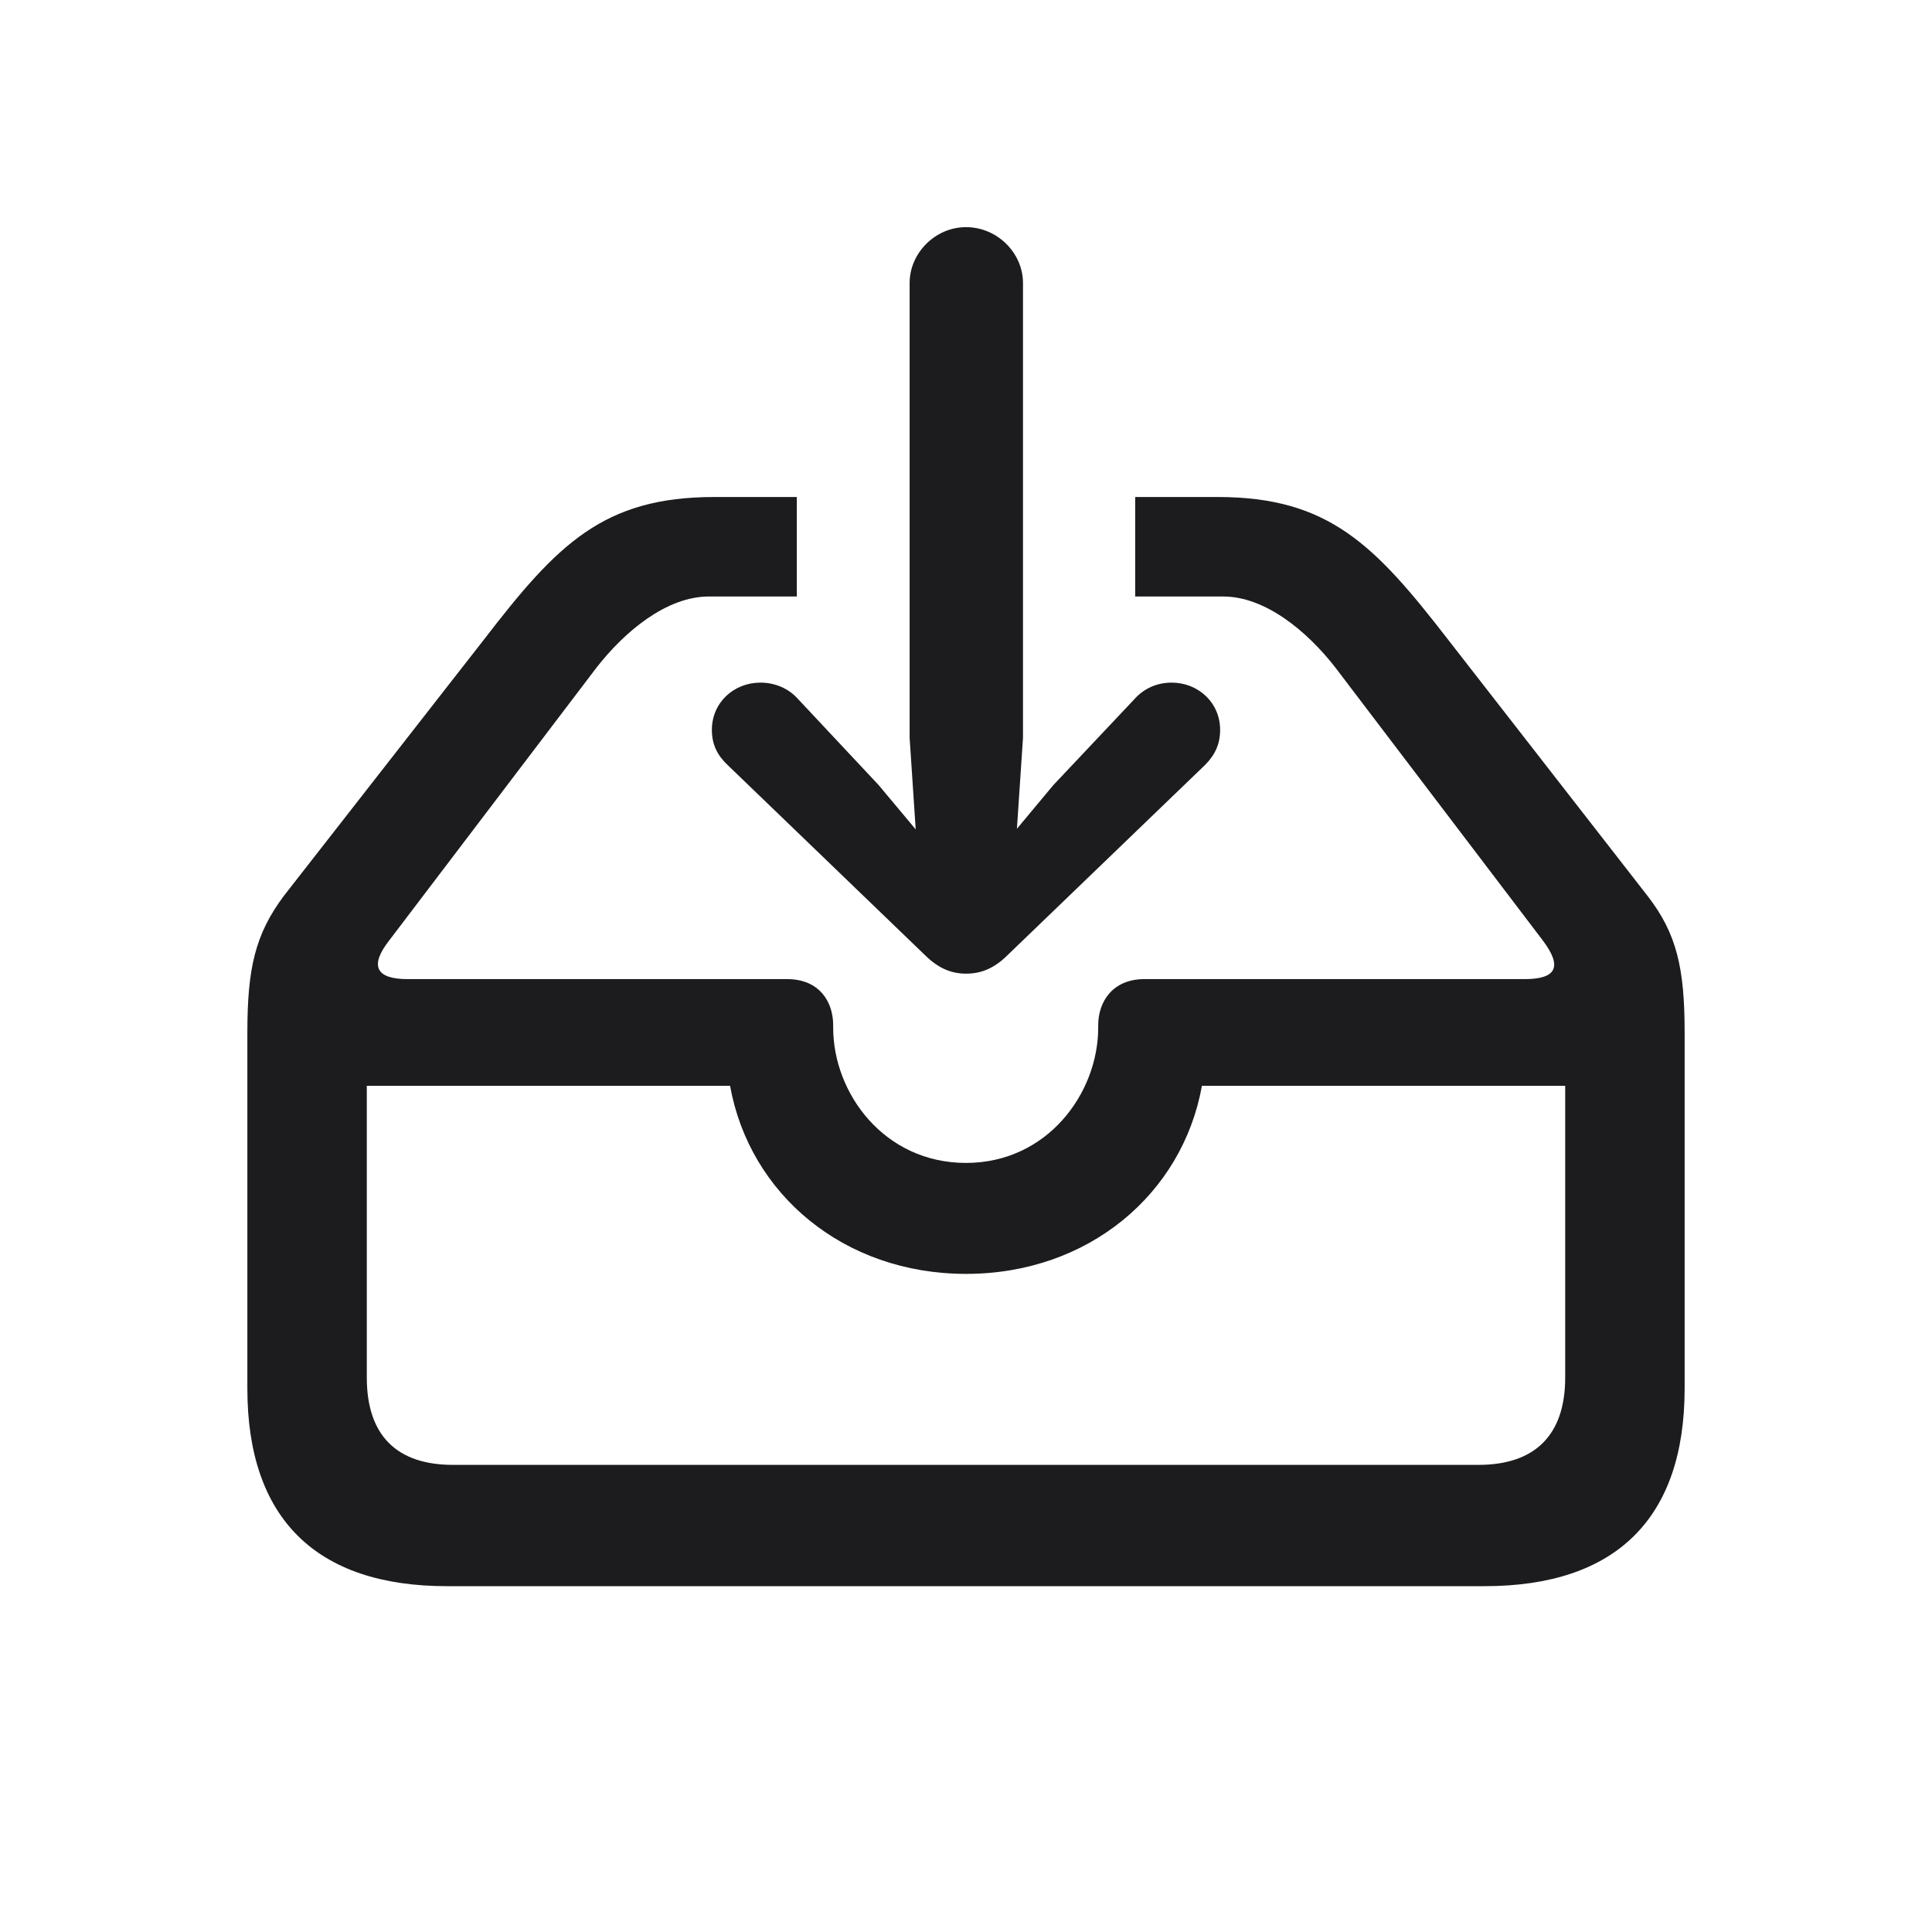 <svg width="28" height="28" viewBox="0 0 28 28" fill="none" xmlns="http://www.w3.org/2000/svg">
<path d="M14 14.111C14.211 14.111 14.404 14.041 14.606 13.839L17.463 11.088C17.604 10.947 17.683 10.789 17.683 10.578C17.683 10.183 17.366 9.893 16.98 9.893C16.777 9.893 16.584 9.972 16.443 10.13L15.266 11.378L14.738 12.011L14.826 10.692V4.101C14.826 3.67 14.457 3.292 14 3.292C13.552 3.292 13.183 3.67 13.183 4.101V10.692L13.271 12.02L12.734 11.378L11.565 10.13C11.425 9.972 11.223 9.893 11.021 9.893C10.634 9.893 10.317 10.183 10.317 10.578C10.317 10.789 10.396 10.947 10.546 11.088L13.402 13.839C13.604 14.041 13.798 14.111 14 14.111ZM6.477 22.988H21.515C23.422 22.988 24.415 22.004 24.415 20.123V14.964C24.415 14.032 24.301 13.531 23.879 12.986L20.979 9.26C19.924 7.897 19.256 7.203 17.648 7.203H16.452V8.645H17.727C18.342 8.645 18.948 9.154 19.352 9.673L22.358 13.628C22.657 14.023 22.543 14.19 22.095 14.19H16.584C16.127 14.19 15.916 14.516 15.916 14.858V14.894C15.916 15.843 15.178 16.854 14 16.854C12.813 16.854 12.075 15.843 12.075 14.894V14.858C12.075 14.516 11.873 14.19 11.407 14.19H5.905C5.448 14.19 5.352 13.997 5.642 13.628L8.647 9.673C9.052 9.154 9.658 8.645 10.273 8.645H11.548V7.203H10.352C8.744 7.203 8.076 7.889 7.021 9.26L4.112 12.986C3.699 13.54 3.585 14.032 3.585 14.964V20.123C3.585 22.004 4.578 22.988 6.477 22.988ZM6.564 21.23C5.756 21.23 5.316 20.809 5.316 19.965V15.737H10.581C10.862 17.302 12.225 18.462 14 18.462C15.775 18.462 17.138 17.302 17.419 15.737H22.684V19.965C22.684 20.809 22.235 21.23 21.427 21.23H6.564Z" fill="#1C1C1E"/>
</svg>
